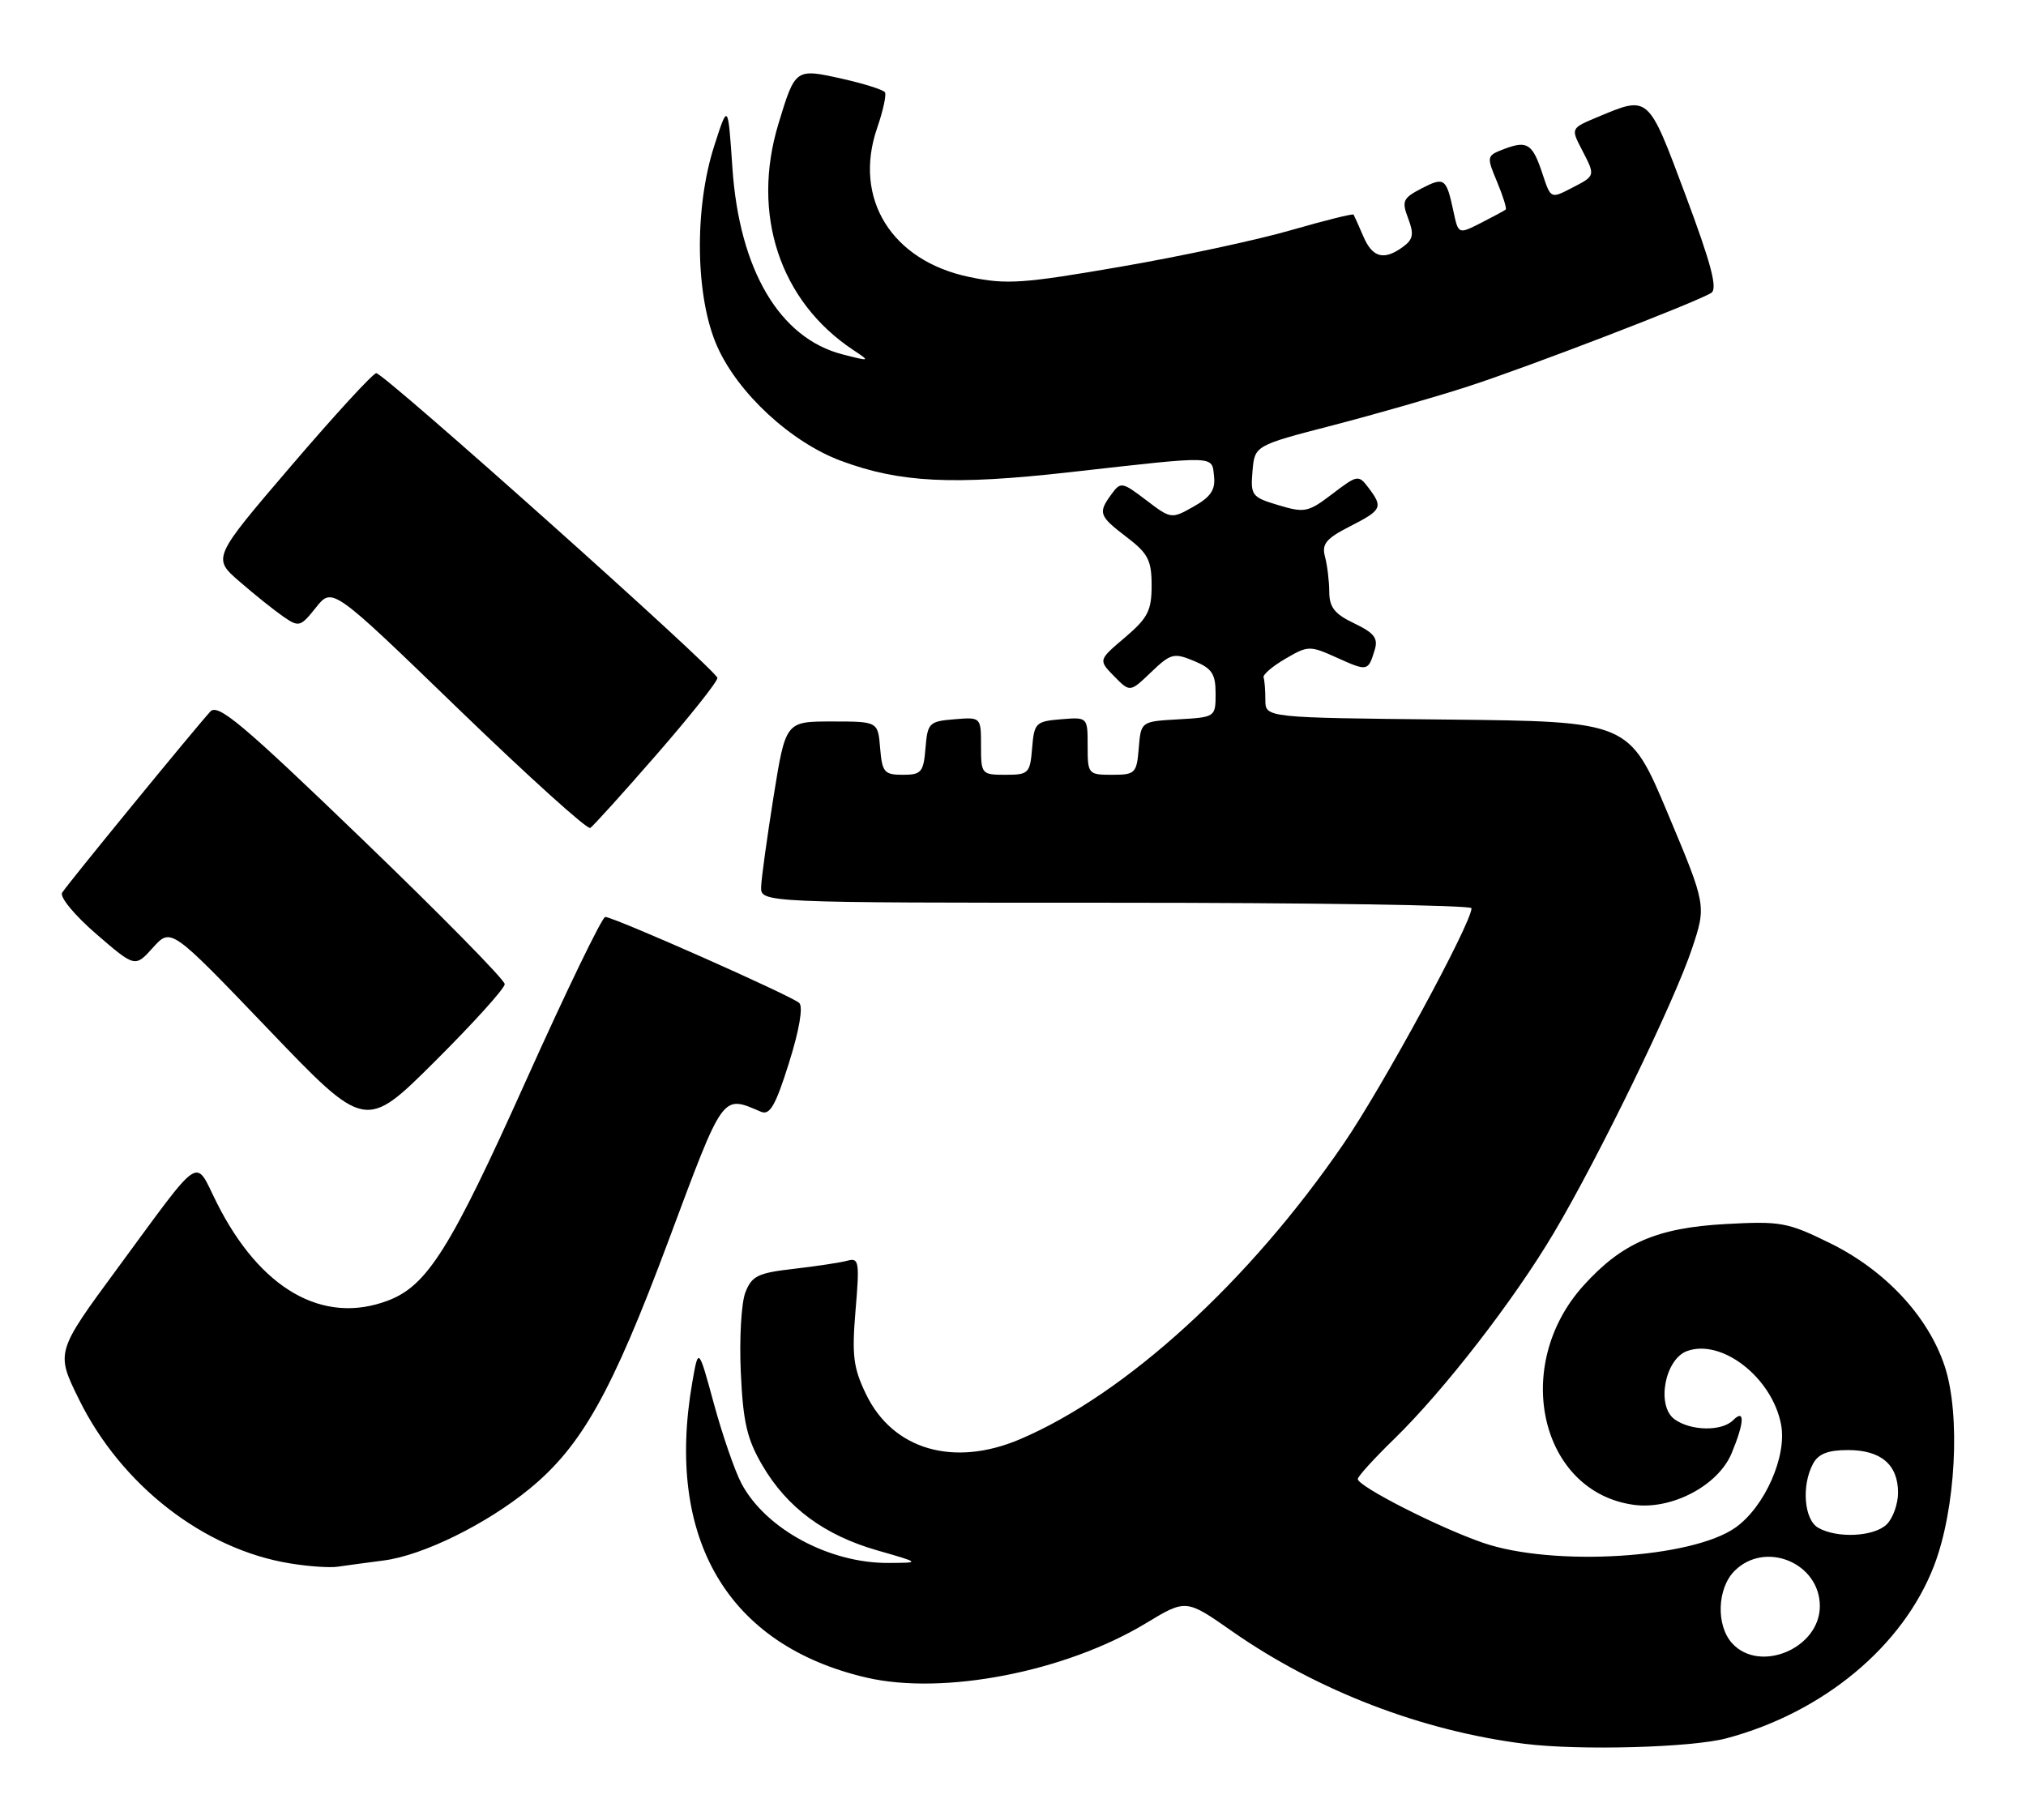 <?xml version="1.0" encoding="UTF-8" standalone="no"?>
<!DOCTYPE svg PUBLIC "-//W3C//DTD SVG 1.1//EN" "http://www.w3.org/Graphics/SVG/1.1/DTD/svg11.dtd" >
<svg xmlns="http://www.w3.org/2000/svg" xmlns:xlink="http://www.w3.org/1999/xlink" version="1.1" viewBox="0 0 285 256">
 <g >
 <path fill="currentColor"
d=" M 242.87 244.55 C 256.48 240.92 267.70 231.61 272.06 220.28 C 275.12 212.35 275.83 199.02 273.56 192.19 C 271.24 185.19 265.22 178.73 257.47 174.91 C 251.47 171.95 250.50 171.78 242.77 172.20 C 233.08 172.73 228.17 174.86 222.75 180.86 C 212.56 192.14 216.67 209.94 229.87 211.71 C 235.19 212.42 241.69 208.99 243.58 204.47 C 245.39 200.13 245.49 198.11 243.80 199.80 C 242.20 201.40 237.83 201.32 235.55 199.66 C 232.98 197.78 234.18 191.24 237.30 190.08 C 242.20 188.27 249.31 193.82 250.55 200.43 C 251.39 204.88 248.25 211.97 244.15 214.89 C 238.03 219.25 218.49 220.44 208.63 217.05 C 202.39 214.90 191.00 209.10 191.00 208.07 C 191.00 207.72 193.29 205.19 196.10 202.46 C 203.11 195.64 212.96 182.93 218.59 173.43 C 224.89 162.82 235.52 140.95 238.02 133.44 C 240.04 127.38 240.04 127.38 234.61 114.44 C 229.18 101.50 229.18 101.50 203.59 101.23 C 178.00 100.97 178.00 100.97 178.00 98.48 C 178.00 97.12 177.89 95.69 177.75 95.31 C 177.61 94.92 178.99 93.74 180.81 92.68 C 184.01 90.81 184.24 90.80 188.07 92.53 C 192.38 94.47 192.46 94.46 193.38 91.44 C 193.89 89.79 193.32 89.05 190.51 87.70 C 187.75 86.39 187.00 85.44 186.99 83.27 C 186.98 81.74 186.71 79.52 186.39 78.32 C 185.91 76.53 186.53 75.77 189.90 74.05 C 194.41 71.75 194.59 71.37 192.50 68.61 C 191.11 66.77 190.95 66.80 187.43 69.48 C 184.04 72.07 183.53 72.18 179.84 71.07 C 176.09 69.95 175.90 69.70 176.19 66.28 C 176.50 62.68 176.50 62.68 187.50 59.83 C 193.55 58.26 202.10 55.80 206.50 54.37 C 215.13 51.57 238.72 42.49 240.73 41.20 C 241.64 40.61 240.72 37.12 237.11 27.46 C 231.80 13.26 232.00 13.43 224.73 16.47 C 220.98 18.04 220.97 18.05 222.48 20.97 C 224.46 24.79 224.48 24.70 221.07 26.46 C 218.16 27.97 218.14 27.96 217.00 24.50 C 215.59 20.21 214.85 19.73 211.62 20.95 C 209.11 21.91 209.09 21.98 210.59 25.57 C 211.43 27.58 211.98 29.34 211.81 29.48 C 211.64 29.63 210.07 30.47 208.33 31.36 C 205.15 32.97 205.15 32.97 204.46 29.74 C 203.45 25.04 203.19 24.85 199.97 26.51 C 197.34 27.88 197.16 28.28 198.09 30.73 C 198.93 32.94 198.79 33.68 197.37 34.72 C 194.68 36.69 193.07 36.26 191.78 33.25 C 191.13 31.74 190.51 30.36 190.41 30.19 C 190.31 30.03 186.37 31.01 181.65 32.37 C 176.94 33.74 166.14 36.06 157.65 37.52 C 143.89 39.90 141.59 40.06 136.37 38.97 C 125.41 36.70 119.97 27.91 123.39 18.00 C 124.22 15.60 124.71 13.34 124.49 12.99 C 124.27 12.63 121.54 11.77 118.42 11.07 C 111.88 9.61 111.87 9.62 109.50 17.43 C 105.65 30.12 109.69 42.37 120.00 49.22 C 122.46 50.85 122.44 50.86 118.50 49.85 C 109.67 47.57 104.01 37.98 103.03 23.64 C 102.41 14.50 102.41 14.50 100.48 20.50 C 97.62 29.36 97.81 41.87 100.91 48.78 C 103.85 55.36 111.29 62.22 118.30 64.83 C 126.58 67.91 134.04 68.28 150.50 66.43 C 171.38 64.08 170.45 64.05 170.78 67.00 C 170.99 68.91 170.31 69.92 167.90 71.27 C 164.79 73.03 164.72 73.02 161.23 70.36 C 157.85 67.79 157.65 67.75 156.35 69.53 C 154.43 72.16 154.58 72.58 158.50 75.57 C 161.50 77.86 162.00 78.82 162.00 82.37 C 162.00 85.91 161.46 86.95 158.25 89.68 C 154.50 92.86 154.50 92.86 156.73 95.14 C 158.96 97.41 158.96 97.41 161.93 94.56 C 164.68 91.93 165.13 91.81 167.95 92.98 C 170.49 94.03 171.00 94.80 171.00 97.57 C 171.00 100.88 170.97 100.90 165.75 101.20 C 160.50 101.50 160.50 101.50 160.19 105.25 C 159.90 108.80 159.69 109.00 156.44 109.00 C 153.08 109.00 153.00 108.90 153.00 104.94 C 153.00 100.88 153.00 100.88 149.25 101.19 C 145.70 101.48 145.48 101.70 145.19 105.25 C 144.90 108.80 144.69 109.00 141.44 109.00 C 138.08 109.00 138.00 108.90 138.00 104.94 C 138.00 100.88 138.00 100.88 134.25 101.19 C 130.70 101.48 130.48 101.70 130.19 105.25 C 129.91 108.64 129.61 109.00 127.00 109.00 C 124.39 109.00 124.09 108.64 123.81 105.25 C 123.50 101.50 123.50 101.50 117.01 101.50 C 110.52 101.50 110.52 101.50 108.83 112.00 C 107.91 117.78 107.11 123.51 107.07 124.75 C 107.00 127.00 107.00 127.00 157.00 127.00 C 184.50 127.00 207.00 127.35 207.00 127.77 C 207.00 129.87 194.50 152.89 189.02 160.88 C 175.74 180.29 158.40 196.12 143.50 202.47 C 134.16 206.45 125.61 203.96 121.84 196.17 C 120.03 192.43 119.82 190.71 120.35 184.33 C 120.93 177.55 120.83 176.91 119.24 177.35 C 118.28 177.62 114.89 178.13 111.70 178.50 C 106.61 179.08 105.76 179.49 104.85 181.83 C 104.28 183.30 103.99 188.36 104.21 193.07 C 104.53 200.10 105.08 202.45 107.25 206.16 C 110.73 212.11 115.98 215.99 123.43 218.12 C 129.50 219.86 129.50 219.86 125.00 219.88 C 116.66 219.94 107.69 215.09 104.30 208.70 C 103.37 206.94 101.63 201.90 100.43 197.50 C 98.25 189.50 98.25 189.50 97.38 194.50 C 93.56 216.51 102.39 231.48 121.89 236.01 C 132.73 238.53 149.86 235.20 161.17 228.38 C 166.84 224.95 166.84 224.95 173.36 229.52 C 185.31 237.86 200.02 243.52 214.50 245.33 C 222.25 246.29 237.93 245.86 242.87 244.55 Z  M 54.00 219.53 C 59.49 218.82 68.41 214.43 74.48 209.46 C 81.83 203.44 86.08 195.85 94.03 174.56 C 101.87 153.56 101.52 154.05 107.06 156.41 C 108.30 156.93 109.11 155.51 110.99 149.52 C 112.44 144.91 113.00 141.63 112.43 141.10 C 111.35 140.09 86.33 129.00 85.14 129.00 C 84.70 129.00 79.65 139.44 73.92 152.19 C 63.38 175.65 60.10 180.87 54.60 182.96 C 45.44 186.45 36.57 181.37 30.46 169.14 C 27.32 162.86 28.62 162.00 16.57 178.37 C 7.84 190.23 7.84 190.23 11.11 196.87 C 17.05 208.94 28.66 217.97 40.78 219.94 C 43.38 220.37 46.40 220.58 47.50 220.41 C 48.60 220.25 51.52 219.85 54.00 219.53 Z  M 71.00 138.45 C 71.00 137.85 61.97 128.67 50.93 118.04 C 34.14 101.86 30.66 98.93 29.59 100.10 C 27.32 102.59 9.42 124.46 8.74 125.59 C 8.37 126.20 10.51 128.78 13.54 131.40 C 19.00 136.11 19.00 136.11 21.52 133.31 C 24.05 130.50 24.05 130.50 37.73 144.78 C 51.40 159.06 51.40 159.06 61.20 149.30 C 66.59 143.93 71.00 139.05 71.00 138.45 Z  M 92.38 106.13 C 97.12 100.69 100.96 95.85 100.92 95.37 C 100.82 94.29 54.04 52.50 52.93 52.50 C 52.48 52.50 47.11 58.35 40.99 65.50 C 29.87 78.50 29.87 78.50 33.69 81.81 C 35.78 83.63 38.55 85.84 39.83 86.73 C 42.05 88.26 42.26 88.21 44.45 85.46 C 46.75 82.58 46.75 82.58 64.51 99.76 C 74.29 109.21 82.62 116.74 83.03 116.48 C 83.43 116.23 87.65 111.57 92.38 106.13 Z  M 243.65 231.17 C 241.38 228.66 241.55 223.45 244.00 221.00 C 248.31 216.69 256.00 219.87 256.00 225.96 C 256.00 231.89 247.54 235.46 243.65 231.17 Z  M 255.75 214.92 C 253.78 213.77 253.40 208.98 255.04 205.93 C 255.79 204.53 257.14 204.00 259.96 204.00 C 264.60 204.00 267.00 206.05 267.00 210.00 C 267.00 211.57 266.29 213.56 265.43 214.43 C 263.66 216.20 258.40 216.46 255.75 214.92 Z "/>
</g>
</svg>